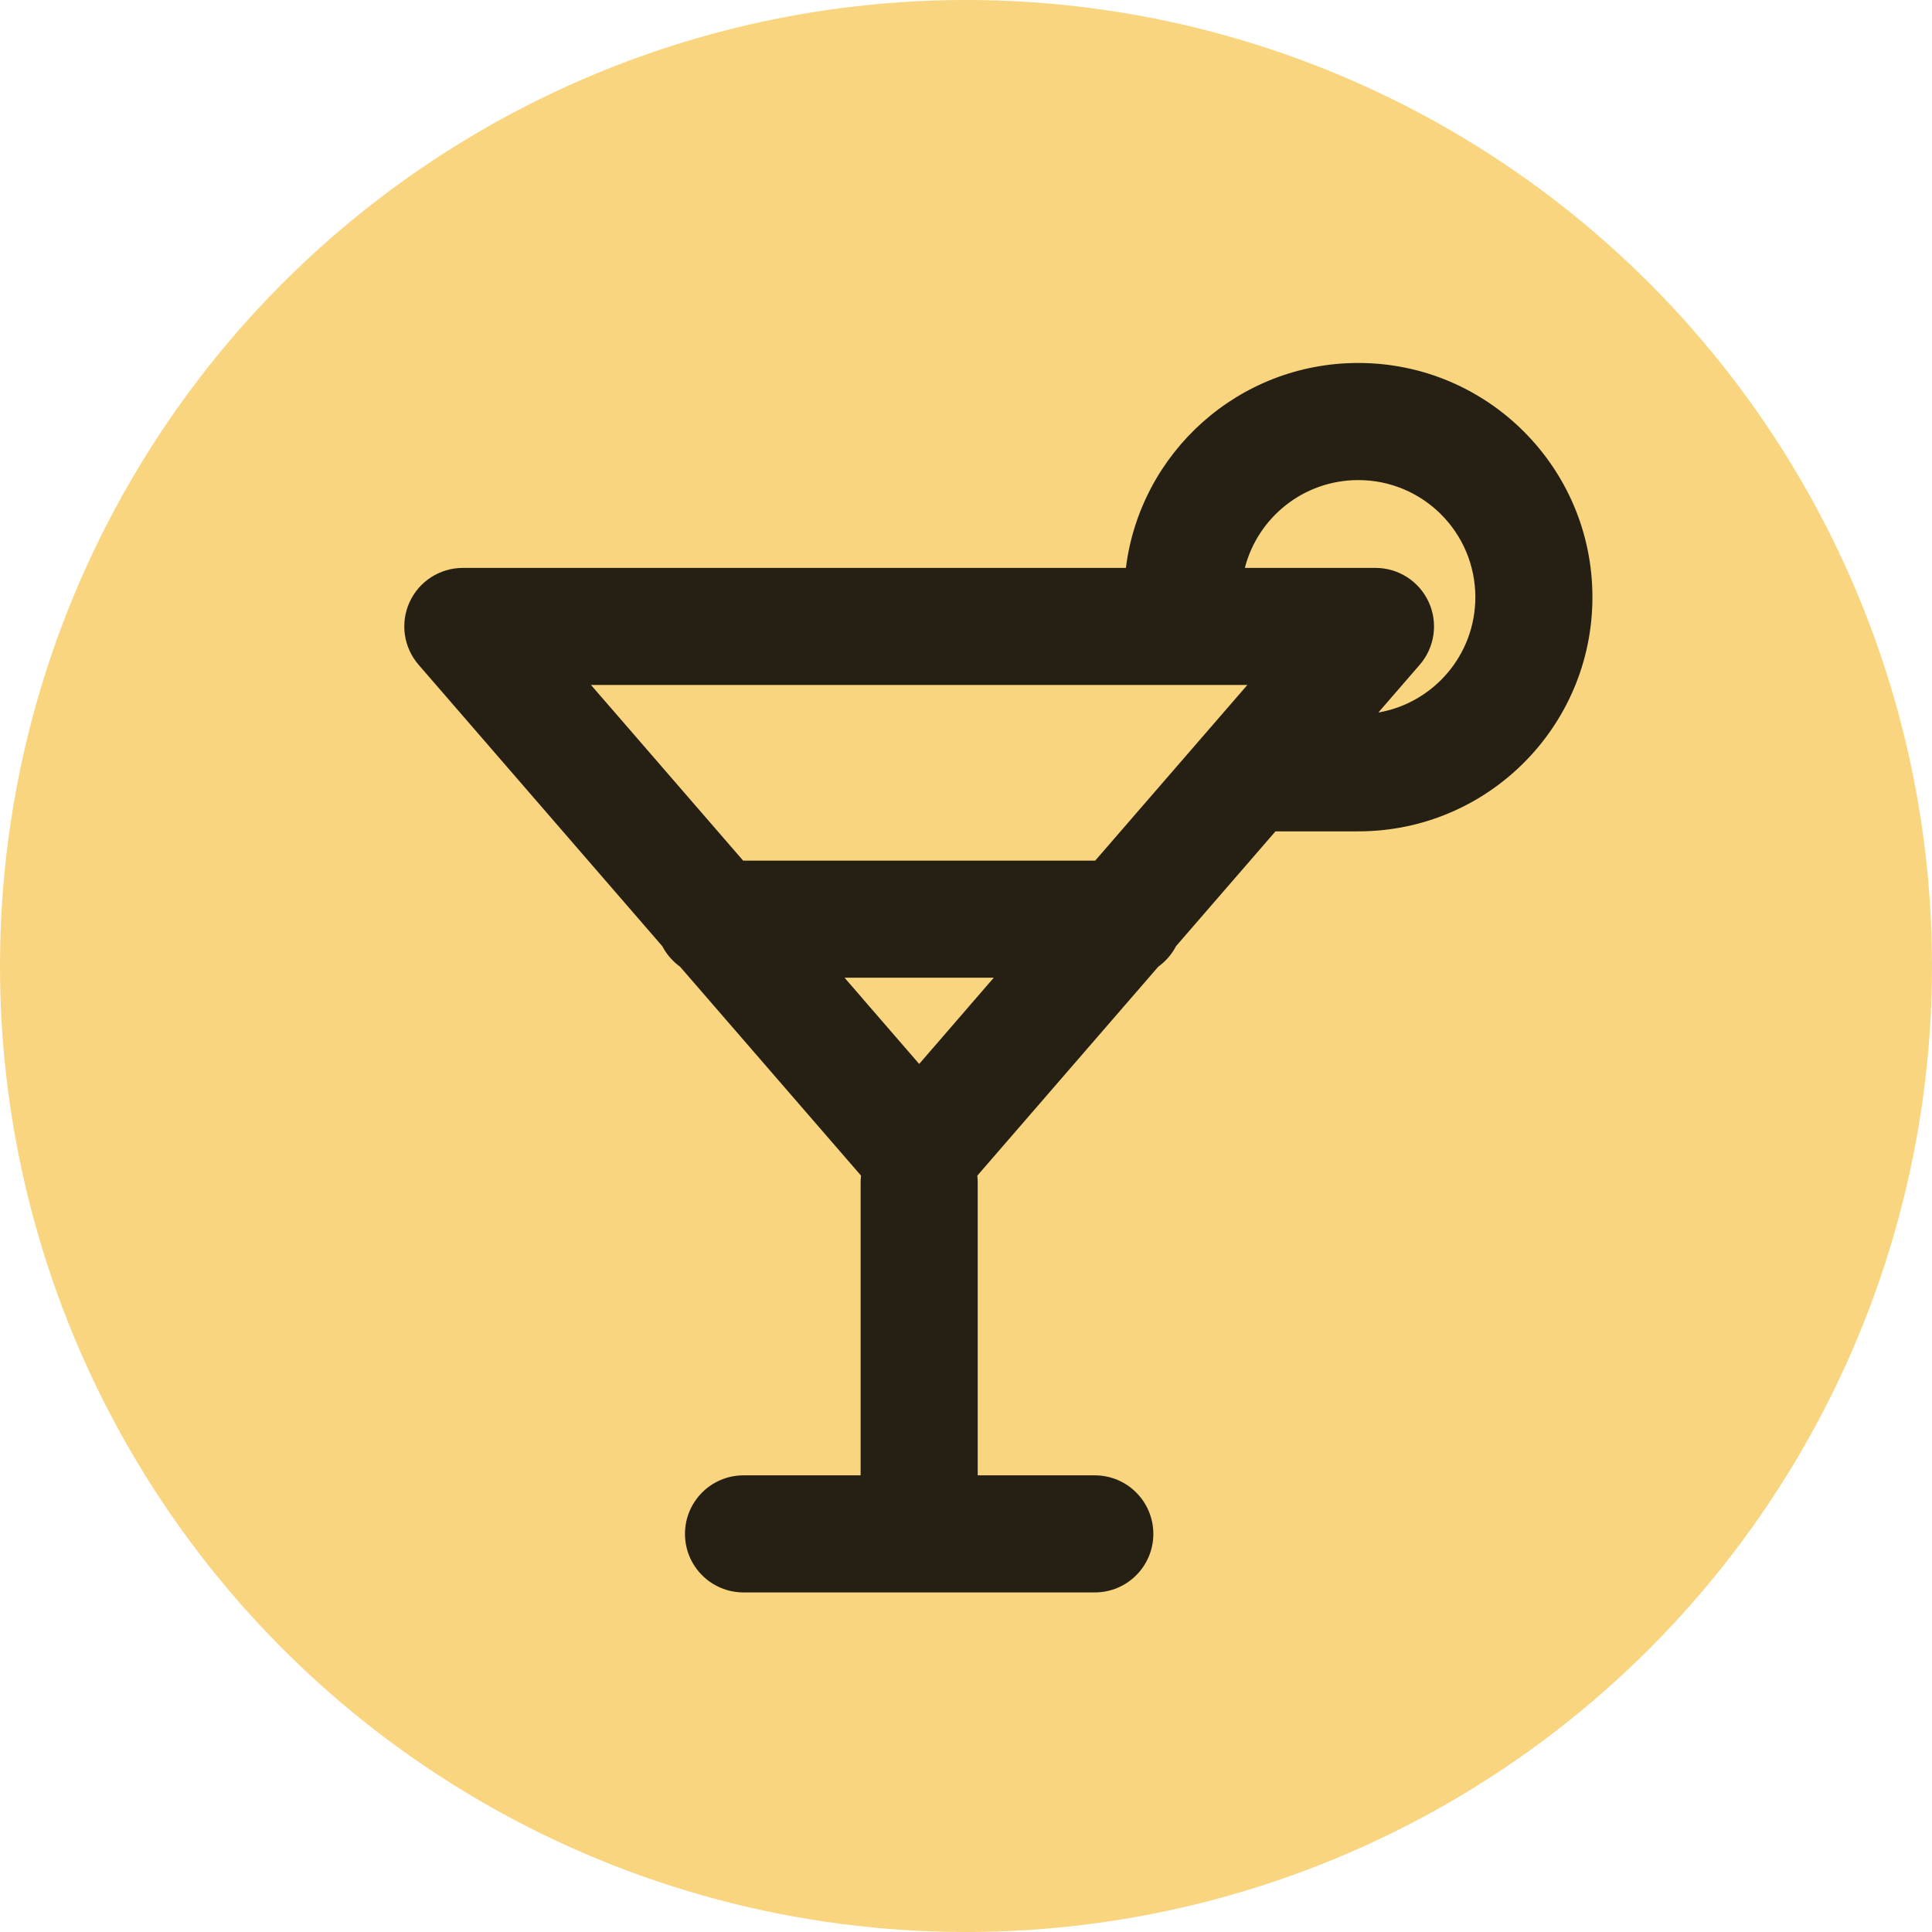 <svg width="55" height="55" viewBox="0 0 55 55" fill="none" xmlns="http://www.w3.org/2000/svg">
<g style="mix-blend-mode:darken">
<circle cx="27.5" cy="27.5" r="27.5" fill="#F8D57E"/>
</g>
<path fill-rule="evenodd" clip-rule="evenodd" d="M36.31 23.667L33.479 26.935C33.358 27.168 33.184 27.368 32.973 27.52L27.822 33.468C27.829 33.533 27.833 33.599 27.833 33.667V42H31.167C32.087 42 32.833 42.746 32.833 43.667C32.833 44.587 32.087 45.333 31.167 45.333H21.167C20.246 45.333 19.5 44.587 19.5 43.667C19.5 42.746 20.246 42 21.167 42H24.5V33.667C24.5 33.6 24.504 33.533 24.512 33.468L19.36 27.52C19.149 27.368 18.975 27.168 18.854 26.936L11.916 18.924C11.489 18.431 11.389 17.734 11.66 17.141C11.931 16.547 12.524 16.167 13.176 16.167H32.052C32.462 12.878 35.267 10.333 38.667 10.333C42.349 10.333 45.333 13.318 45.333 17C45.333 20.682 42.349 23.667 38.667 23.667H36.31ZM33.704 19.5H16.824L17.397 20.161C17.407 20.172 17.417 20.183 17.427 20.195L21.155 24.5H31.178L34.907 20.195C34.916 20.184 34.925 20.174 34.934 20.164L35.509 19.5H33.763C33.744 19.5 33.724 19.5 33.704 19.5ZM28.291 27.833L27.582 28.652C27.574 28.662 27.565 28.672 27.557 28.682L26.167 30.288L24.569 28.443C24.559 28.431 24.55 28.42 24.54 28.408L24.042 27.833H28.291ZM35.438 16.167H39.157C39.809 16.167 40.402 16.547 40.673 17.141C40.944 17.734 40.844 18.431 40.417 18.924L39.239 20.284C40.807 20.013 42 18.646 42 17C42 15.159 40.508 13.667 38.667 13.667C37.114 13.667 35.808 14.729 35.438 16.167Z" fill="black" fill-opacity="0.85"/>
</svg>
